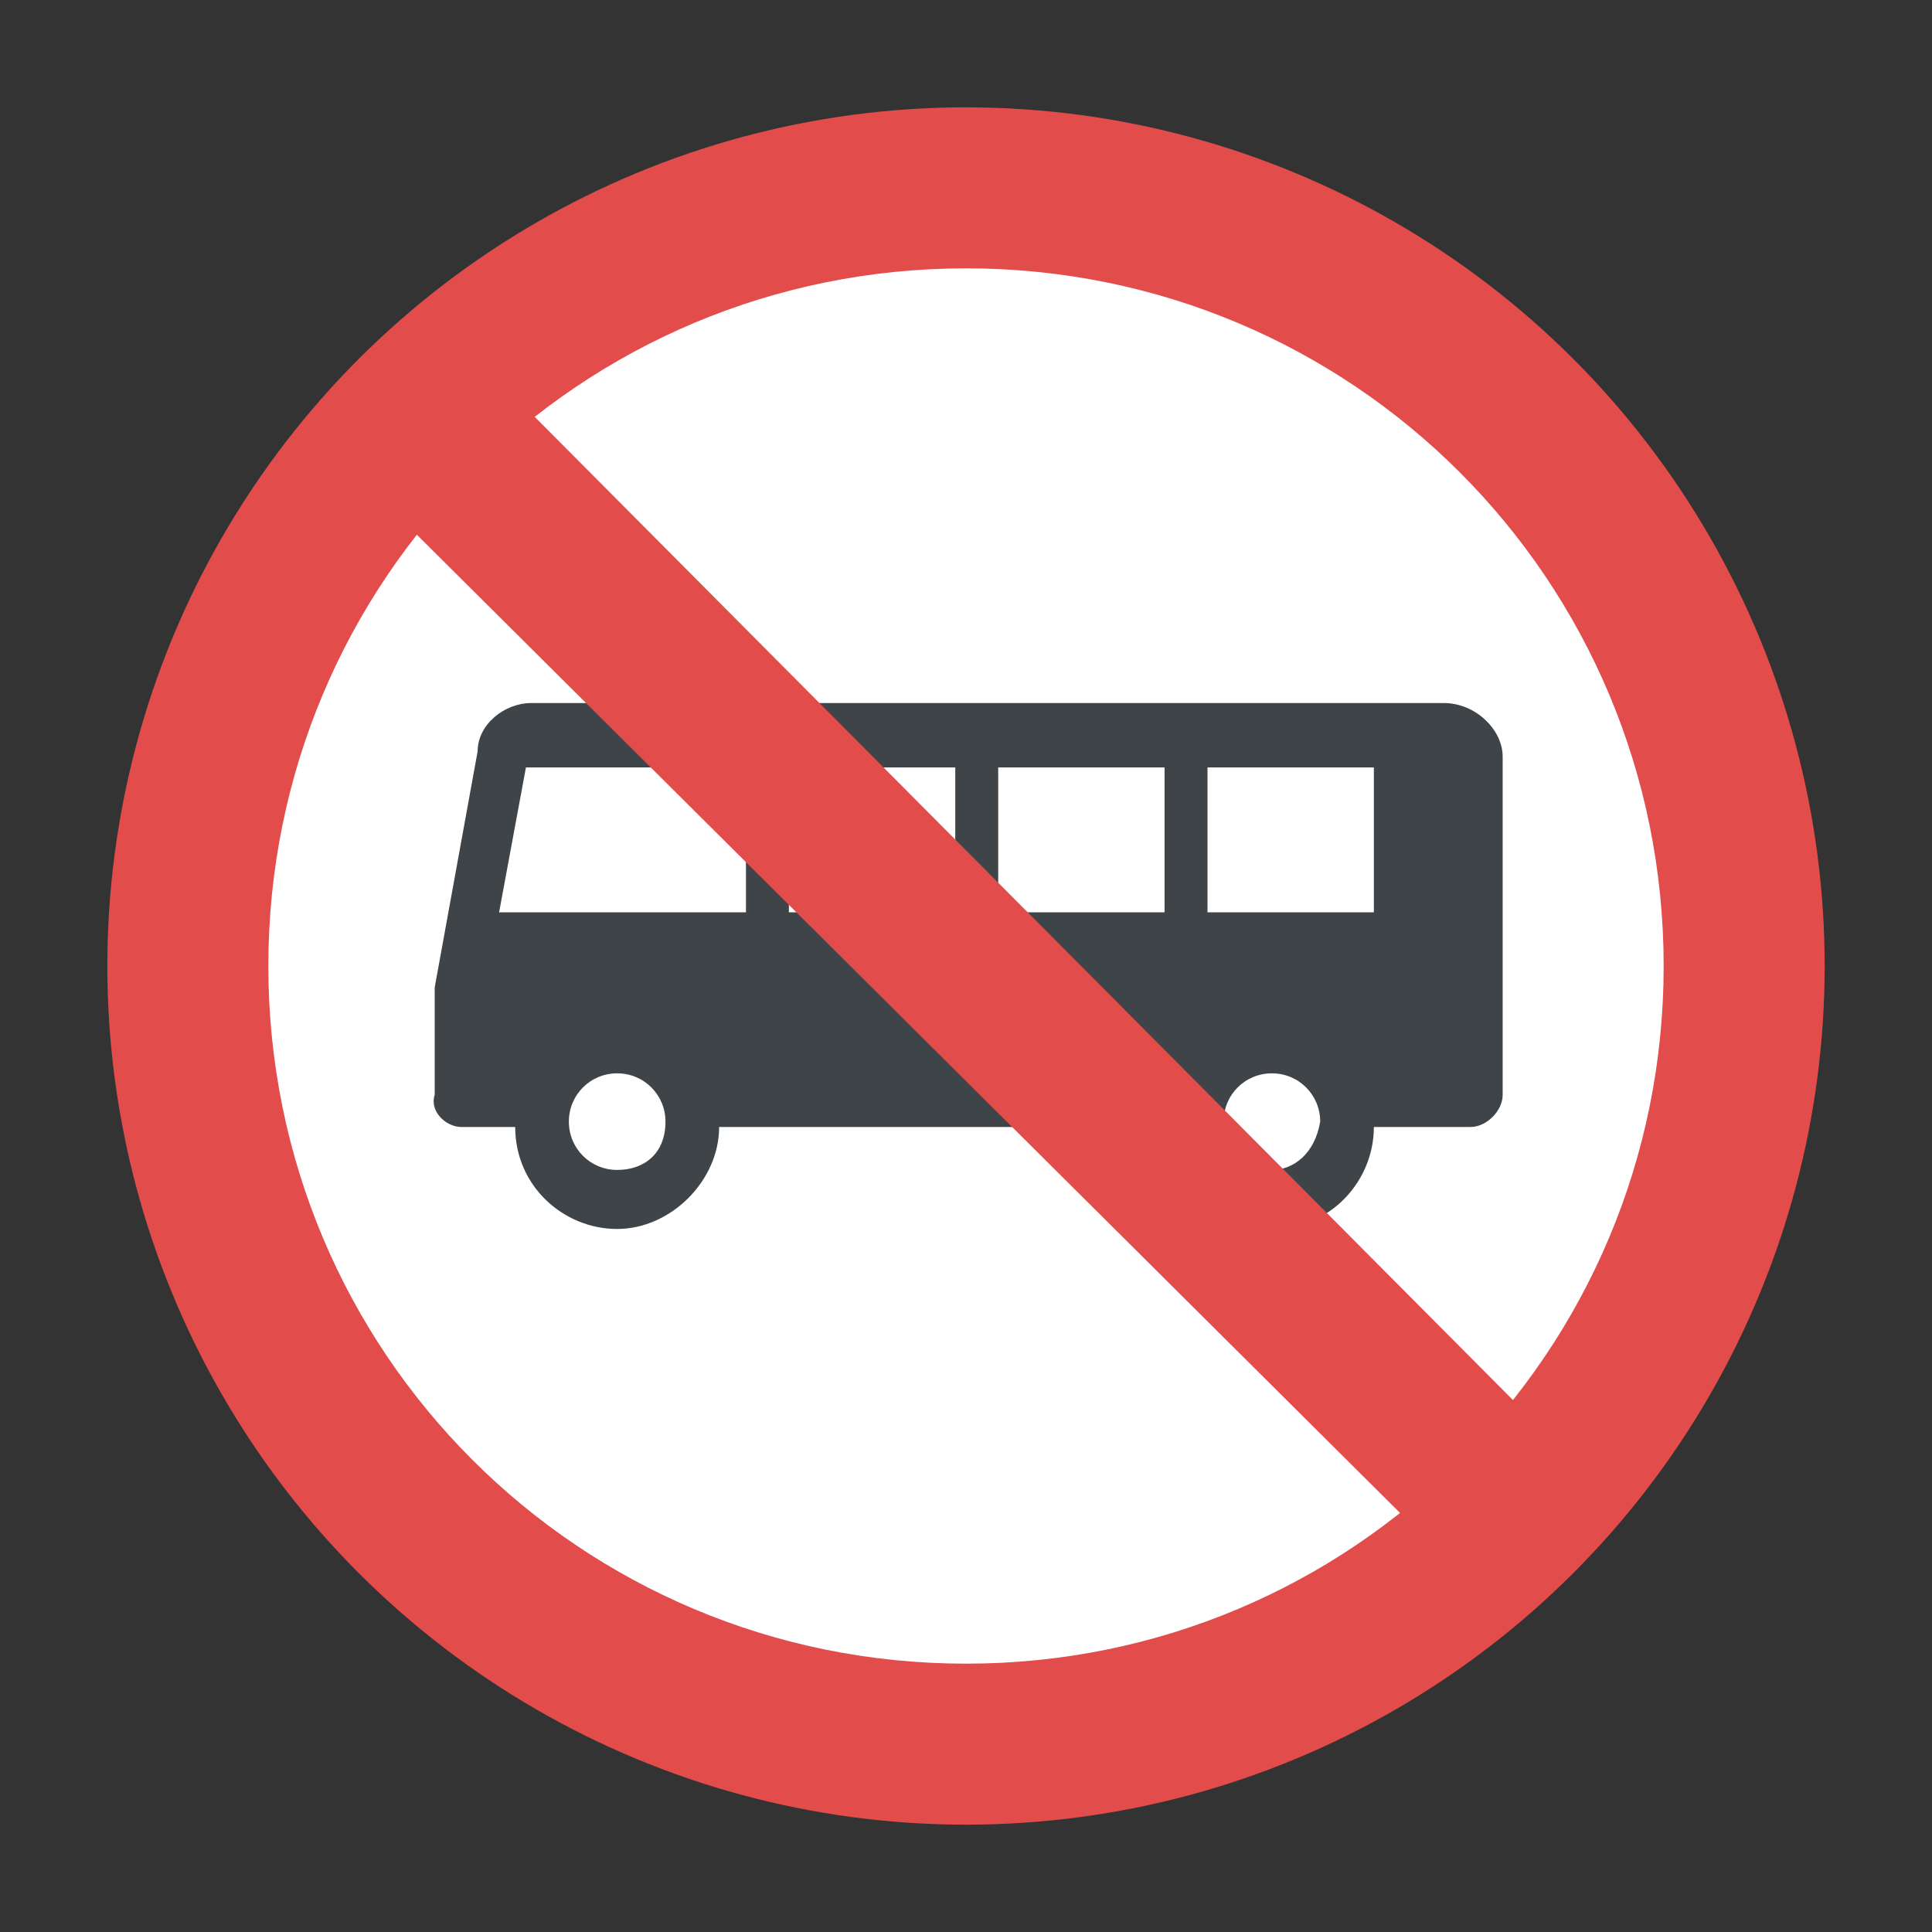 <?xml version="1.0" encoding="utf-8"?>
<!-- Generator: Adobe Illustrator 18.0.0, SVG Export Plug-In . SVG Version: 6.00 Build 0)  -->
<!DOCTYPE svg PUBLIC "-//W3C//DTD SVG 1.1//EN" "http://www.w3.org/Graphics/SVG/1.1/DTD/svg11.dtd">
<svg version="1.1" id="Layer_1" xmlns="http://www.w3.org/2000/svg" xmlns:xlink="http://www.w3.org/1999/xlink" x="0px" y="0px"
	 viewBox="0 0 36 36" enable-background="new 0 0 36 36" xml:space="preserve">
<rect x="0" y="0" width="36" height="36" fill="#333333" stroke="none"/>
<g>
	<g>
		<g>
			<g>
				<g>
					
						<ellipse transform="matrix(-4.313429e-004 1 -1 -4.313429e-004 36.008 7.842141e-003)" fill="#E24C4B" cx="18" cy="18" rx="16" ry="16"/>
				</g>
			</g>
		</g>
	</g>
	<g>
		<g>
			<g>
				<g>
					<path fill="#FFFFFF" d="M18,31c-7.2,0-13-5.8-13-13c0-7.2,5.8-13,13-13c7.2,0,13,5.8,13,13C31,25.2,25.2,31,18,31z"/>
				</g>
			</g>
		</g>
	</g>
	<g>
		<g>
			<g>
				<g>
					<path fill="#3F4448" d="M26.9,13.1h-17c-0.5,0-1,0.4-1,0.9l-0.8,4.4c0,0.1,0,0.2,0,0.2v1.8C8,20.7,8.3,21,8.6,21h1.5
						c0-0.8,0.5-1.6,1.5-1.6c1,0,1.5,0.8,1.5,1.6h9.2c0-0.8,0.5-1.6,1.5-1.6c1,0,1.5,0.8,1.5,1.6h2.1c0.3,0,0.6-0.3,0.6-0.6v-6.3
						C28,13.6,27.5,13.1,26.9,13.1z M13.9,17H9.3l0.5-2.7h4.1V17z M17.8,17h-3.1v-2.7h3.1V17z M21.7,17h-3.1v-2.7h3.1V17z M25.6,17
						h-3.1v-2.7h3.1V17z"/>
				</g>
			</g>
		</g>
	</g>
	<g>
		<g>
			<g>
				<g>
					<path fill="#3F4448" d="M11.5,19.1c-1.1,0-1.9,0.9-1.9,1.9c0,1.1,0.9,1.9,1.9,1.9s1.9-0.9,1.9-1.9
						C13.5,19.9,12.6,19.1,11.5,19.1z M11.5,21.8c-0.5,0-0.9-0.4-0.9-0.9c0-0.5,0.4-0.9,0.9-0.9c0.5,0,0.9,0.4,0.9,0.9
						C12.4,21.5,12,21.8,11.5,21.8z"/>
				</g>
			</g>
		</g>
	</g>
	<g>
		<g>
			<g>
				<g>
					<path fill="#3F4448" d="M23.7,19.1c-1.1,0-1.9,0.9-1.9,1.9c0,1.1,0.9,1.9,1.9,1.9c1.1,0,1.9-0.9,1.9-1.9
						C25.6,19.9,24.7,19.1,23.7,19.1z M23.7,21.8c-0.5,0-0.9-0.4-0.9-0.9c0-0.5,0.4-0.9,0.9-0.9c0.5,0,0.9,0.4,0.9,0.9
						C24.5,21.5,24.1,21.8,23.7,21.8z"/>
				</g>
			</g>
		</g>
	</g>
	<g>
		<g>
			<g>
				<g>
					<polygon fill="#E24C4B" points="28.9,26.8 26.8,28.9 7,9.2 9.2,7 					"/>
				</g>
			</g>
		</g>
	</g>
</g>
</svg>
